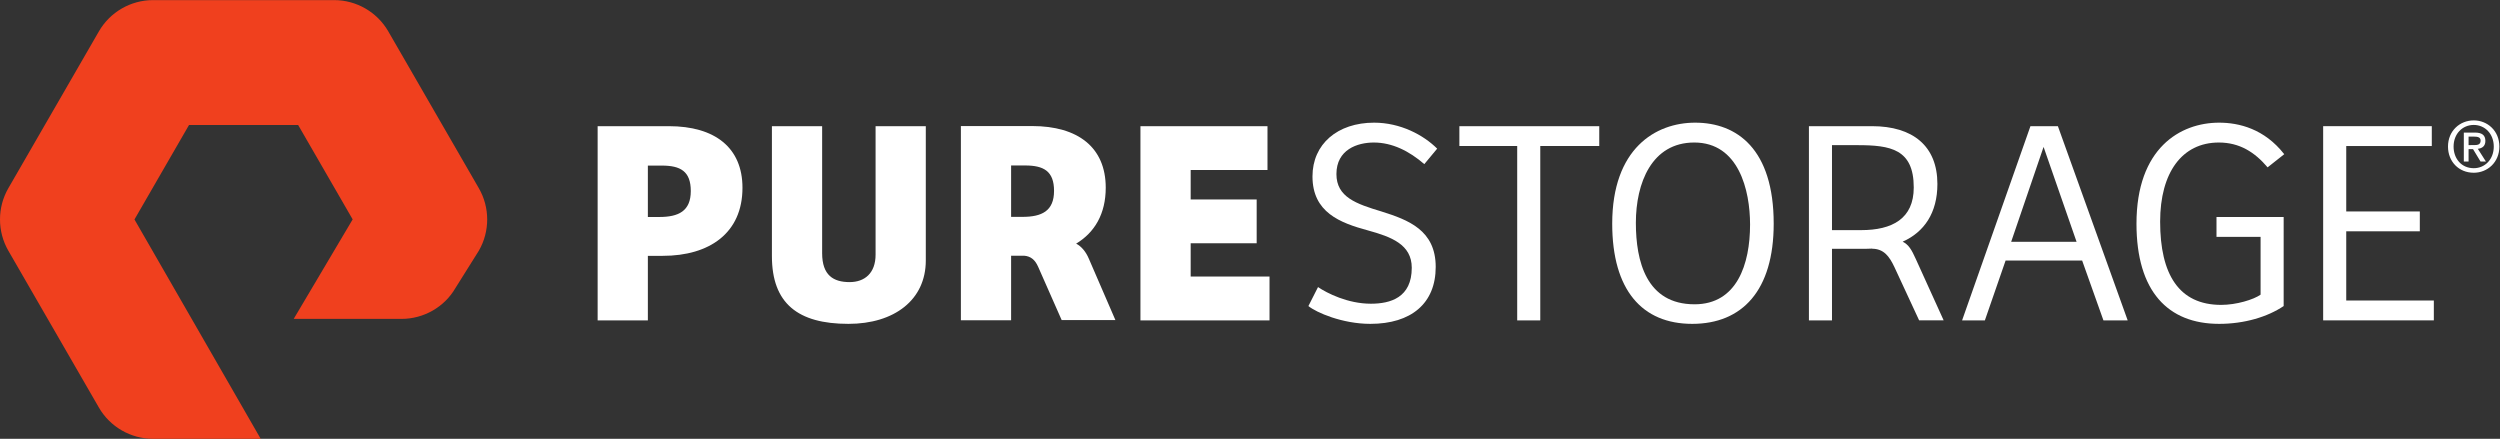 <?xml version="1.0" encoding="UTF-8" standalone="no"?>
<!-- Created with Inkscape (http://www.inkscape.org/) -->

<svg 
width="10%" height="10%" viewBox="0 0 3840 674"
xmlns:inkscape="http://www.inkscape.org/namespaces/inkscape"
   xmlns:sodipodi="http://sodipodi.sourceforge.net/DTD/sodipodi-0.dtd"
   xmlns="http://www.w3.org/2000/svg"
   xmlns:svg="http://www.w3.org/2000/svg"
   >
  <rect x="0" y="0" width="3840" height="674" fill="#333333" stroke="none"/>
  <g transform="matrix(1.333,0,0,-1.333,0,674)">
    <g id="g10" transform="scale(0.1)">
      <path
         d="m 3003.94,0 h -1241 C 1506.78,0 1268,137.809 1139.97,359.391 L 95.828,2167.73 c -127.75,221.9 -127.75,497.45 -0.121,719.11 L 1139.97,4695.26 c 127.91,221.9 366.7,359.72 622.97,359.72 h 2087.87 c 256.2,0 494.86,-137.82 623.02,-359.72 L 5517.84,2887.01 c 128.04,-221.66 128.04,-497.38 0,-719.28 l -269.99,-430.5 C 5122.12,1519.39 4883.34,1381.74 4627.07,1381.74 H 3384.36 l 679.35,1146.52 -628.38,1088.01 H 2178.21 L 1549.48,2527.45 3003.94,0 v 0"
         style="fill:#f0401e;fill-opacity:1;fill-rule:nonzero;stroke:none"
         id="path12" />
      <path
         d="m 7596.52,2555.91 c 222,0 363.4,67.23 363.4,299.45 0,228.82 -121.19,292.8 -333.19,292.8 H 7465.26 V 2555.91 Z M 7465.26,1364.73 h -578.74 v 2237.66 h 821 c 528.27,0 847.92,-245.7 847.92,-710 0,-521.61 -380.22,-784.04 -918.53,-784.04 h -171.65 v -743.62"
         style="fill:#ffffff;fill-opacity:1;fill-rule:nonzero;stroke:none"
         id="path14" />
      <path
         d="M 9473.43,3602.39 V 2138.7 c 0,-255.77 131.22,-333.08 316.28,-333.08 174.91,0 299.49,104.26 299.49,316.2 v 1480.57 h 578.7 V 2054.58 c 0,-454.37 -363.3,-730.14 -891.68,-730.14 -582.18,0 -881.53,235.48 -881.53,780.5 v 1497.45 h 578.74"
         style="fill:#ffffff;fill-opacity:1;fill-rule:nonzero;stroke:none"
         id="path16" />
      <path
         d="m 13141.2,3602.39 h 1463.9 V 3097.65 H 13720 v -339.88 h 760.5 V 2253.03 H 13720 v -383.57 h 908.5 v -504.73 h -1487.3 v 2237.66"
         style="fill:#ffffff;fill-opacity:1;fill-rule:nonzero;stroke:none"
         id="path18" />
      <path
         d="m 15187.4,1748.31 c 104.4,-70.64 343.3,-191.79 609.2,-191.79 225.4,0 471,70.78 471,413.94 0,269.1 -235.6,356.48 -504.6,430.68 -323.2,87.38 -639.4,208.53 -639.4,622.47 0,373.51 289.4,619.2 709.9,619.2 302.9,0 568.6,-141.43 726.9,-299.45 l -148.2,-178.32 c -174.8,151.22 -370.1,248.96 -582.1,248.96 -188.3,0 -430.6,-80.86 -430.6,-363.44 0,-265.84 228.8,-343.3 518.2,-430.82 309.7,-97.46 625.8,-215.34 625.8,-639.21 0,-420.61 -282.6,-656.09 -753.6,-656.09 -323.2,0 -622.5,131.21 -713.4,205.12 l 110.9,218.75"
         style="fill:#ffffff;fill-opacity:1;fill-rule:nonzero;stroke:none"
         id="path20" />
      <path
         d="m 18428,3602.39 v -228.82 h -679.6 V 1364.73 h -265.9 v 2008.84 h -666.3 v 228.82 H 18428"
         style="fill:#ffffff;fill-opacity:1;fill-rule:nonzero;stroke:none"
         id="path22" />
      <path
         d="m 19526.3,1549.85 c 487.9,0 639.5,461.04 639.5,918.53 0,397.06 -131.3,945.62 -642.9,945.62 -491.2,0 -673,-467.7 -673,-925.48 0,-444.02 121.1,-938.67 676.4,-938.67 z m -27,-225.41 c -575.3,0 -921.9,386.85 -921.9,1154.15 0,864.77 497.9,1164.22 955.7,1164.22 484.5,0 905.1,-306.27 905.1,-1164.22 0,-770.57 -363.4,-1154.15 -938.9,-1154.15"
         style="fill:#ffffff;fill-opacity:1;fill-rule:nonzero;stroke:none"
         id="path24" />
      <path
         d="m 23174.4,2269.92 h 753.7 c -380.2,1093.43 -380.2,1093.43 -380.2,1093.43 z m -565.4,-905.19 787.5,2237.66 h 316.3 L 24517,1364.73 h -279.4 l -245.5,689.85 h -881.7 l -238.9,-689.85 H 22609"
         style="fill:#ffffff;fill-opacity:1;fill-rule:nonzero;stroke:none"
         id="path26" />
      <path
         d="m 26314.3,1529.56 c -185.1,-124.54 -451,-205.12 -743.6,-205.12 -588.7,0 -952.3,373.37 -952.3,1154.15 0,871.29 504.8,1164.22 952.3,1164.22 228.8,0 521.6,-70.78 750.3,-363.43 l -191.8,-151.5 c -148,174.9 -323,286.12 -561.8,286.12 -424,0 -676.4,-346.56 -676.4,-911.86 0,-605.88 215.4,-959.1 703.3,-959.1 175,0 373.4,60.57 454.1,117.88 v 666.02 h -508.1 v 228.97 h 774 V 1529.56"
         style="fill:#ffffff;fill-opacity:1;fill-rule:nonzero;stroke:none"
         id="path28" />
      <path
         d="m 26769.5,3602.39 h 1251.7 v -228.82 h -985.8 v -753.83 h 847.8 v -228.68 h -847.8 v -797.52 h 1009.3 v -228.81 h -1275.2 v 2237.66"
         style="fill:#ffffff;fill-opacity:1;fill-rule:nonzero;stroke:none"
         id="path30" />
      <path
         d="m 21446.2,2404.54 h -336.4 v 979.1 h 292.7 c 380.2,0 649.4,-43.69 649.4,-487.85 0,-360.03 -249,-491.25 -605.7,-491.25 z m 631.7,-337.76 c -50.9,112.49 -83.4,169.37 -153.7,204.7 246.9,109.94 400.3,329.96 400.3,664.74 0,437.49 -282.7,666.17 -753.8,666.17 H 20844 V 1364.73 h 265.8 v 824.47 h 383.6 c 27.3,0 54.1,0.86 80.4,2.56 l -3.8,-1.42 c 137.9,0 201.7,-90.09 258.9,-211.09 l 284.8,-613.82 h 282.6 l -318.4,701.35"
         style="fill:#ffffff;fill-opacity:1;fill-rule:nonzero;stroke:none"
         id="path32" />
      <path
         d="m 11650.9,2557.32 v 592.26 h 161.5 c 212.1,0 333.2,-63.98 333.2,-292.8 0,-232.22 -141.2,-299.46 -363.4,-299.46 z m 895.9,-482.59 c -33.4,80.28 -86.8,143.7 -146.6,174.19 212.5,127.54 341.1,342.16 341.1,644.75 0,464.44 -319.8,710.13 -848,710.13 h -821.1 V 1366.14 h 578.7 v 743.62 h 149 c 77.7,-5.39 127.4,-48.23 162.1,-126.68 l 271.5,-615.09 h 619.2 l -305.9,706.74"
         style="fill:#ffffff;fill-opacity:1;fill-rule:nonzero;stroke:none"
         id="path34" />
      <path
         d="m 28506.4,3384.31 c 41.1,0 77.4,4.06 77.4,52.45 0,40.31 -39.5,45.16 -72.6,45.16 h -66.1 v -97.61 z m -61.3,-189.53 h -54.8 v 333.91 h 126.5 c 80.7,0 121.9,-28.21 121.9,-95.99 0,-60.48 -37.1,-85.47 -87.1,-91.14 l 93.5,-146.78 h -62.1 l -86.3,142.76 h -51.6 z m 59.7,421.83 c -130.7,0 -232.4,-102.42 -232.4,-249.24 0,-137.09 88.8,-249.24 232.4,-249.24 129,0 230.7,101.67 230.7,249.24 0,146.82 -101.7,249.24 -230.7,249.24 z m 0,-550.88 c -173.4,0 -296.8,129.87 -296.8,301.64 0,181.5 137.1,301.68 296.8,301.68 158.1,0 295.2,-120.18 295.2,-301.68 0,-181.46 -137.1,-301.64 -295.2,-301.64"
         style="fill:#ffffff;fill-opacity:1;fill-rule:nonzero;stroke:none"
         id="path36" />
    </g>
  </g>
</svg>